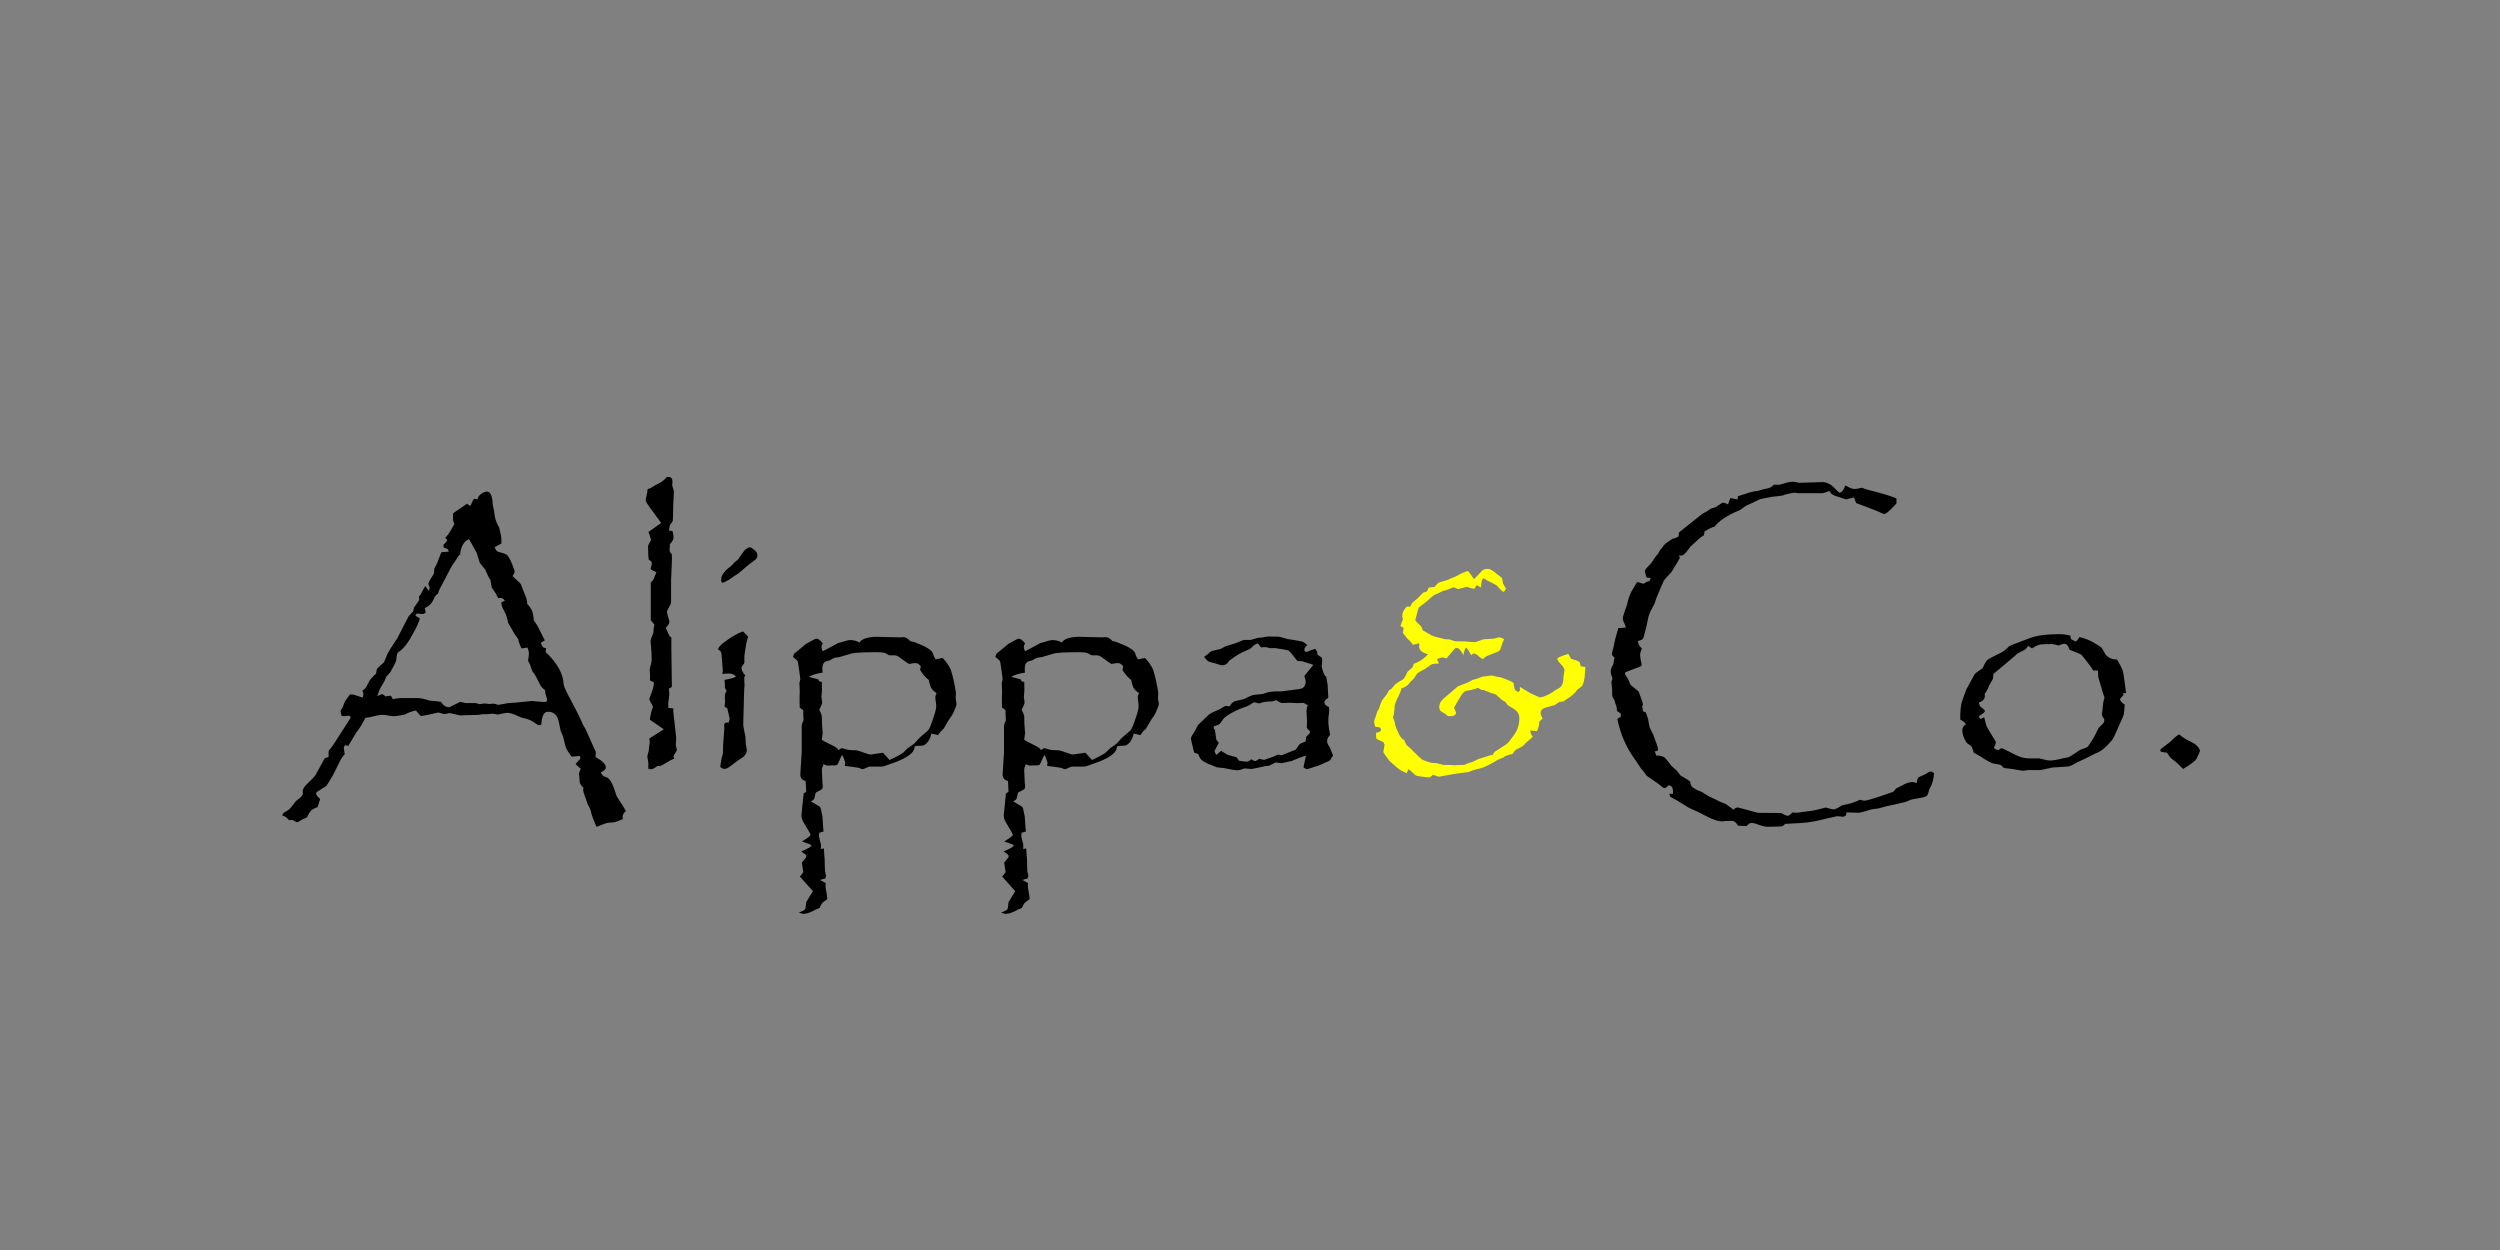 <?xml version="1.0" encoding="utf-8"?>
<!-- Generator: Adobe Illustrator 25.0.0, SVG Export Plug-In . SVG Version: 6.00 Build 0)  -->
<svg version="1.1" id="Layer_1" xmlns="http://www.w3.org/2000/svg" xmlns:xlink="http://www.w3.org/1999/xlink" x="0px" y="0px"
	 viewBox="0 0 283.46 141.73" style="enable-background:new 0 0 283.46 141.73;" xml:space="preserve">
<rect x="0" y="0" width="283.46" height="141.73" fill="#808080" stroke="none"/>
<style type="text/css">
	.st0{fill:none;}
	.st1{fill:#FFFF00;}
</style>
<g>
	<rect x="7.77" y="8.57" class="st0" width="267.91" height="124.6"/>
	<path d="M31.99,92.45c0.09-0.17,0.15-0.27,0.18-0.29l0.57-0.35c0.14-0.1,0.4-0.42,0.78-0.94c0.04-0.05,0.19-0.18,0.45-0.37
		c0.14-0.1,0.27-0.25,0.37-0.45c-0.01-0.12-0.02-0.22-0.02-0.31c0-0.27,0.18-0.57,0.53-0.88c0.49-0.47,0.79-0.78,0.9-0.94l1.07-1.95
		c0.01-0.01,0.14-0.05,0.37-0.12l0.08-0.08c-0.01-0.14-0.02-0.27-0.02-0.37c0-0.16,0.01-0.25,0.04-0.29l0.49-0.64l1.93-3.01
		l0.04-0.2c-0.1-0.08-0.18-0.12-0.23-0.12c-0.03,0-0.1,0.01-0.21,0.04c-0.05,0.01-0.12,0.02-0.2,0.02c-0.1,0-0.23-0.01-0.37-0.02
		c-0.08-0.25-0.12-0.43-0.12-0.55c0-0.07,0.08-0.21,0.25-0.45c0.1-0.34,0.21-0.6,0.33-0.78c0.2-0.27,0.35-0.5,0.47-0.66
		c0.26,0,0.44,0.02,0.55,0.06l0.86,0.29l0.06-0.04c0.04-0.14,0.06-0.25,0.06-0.31c0-0.1-0.03-0.25-0.1-0.45
		c0.23-0.16,0.36-0.27,0.39-0.33l0.39-0.74c0.09-0.18,0.34-0.46,0.76-0.84c0.04-0.31,0.08-0.5,0.13-0.57c0.05-0.07,0.3-0.3,0.75-0.7
		c0.04-0.05,0.19-0.4,0.45-1.05c0.08-0.17,0.44-0.73,1.07-1.68l1.29-2.5l0.53-0.57c0.03-0.23,0.05-0.37,0.08-0.41
		c0.03-0.04,0.21-0.31,0.55-0.8c0.03-0.04,0.04-0.08,0.04-0.14c0-0.09-0.01-0.2-0.04-0.31c0.12-0.1,0.24-0.29,0.37-0.55
		c0.12-0.25,0.24-0.47,0.37-0.66L48.61,67c0.06-0.16,0.1-0.27,0.1-0.33c0-0.1-0.05-0.26-0.16-0.47c0.13-0.31,0.23-0.51,0.29-0.59
		c0.25-0.36,0.37-0.58,0.37-0.64c0.01-0.01,0.02-0.16,0.02-0.43c0-0.04,0.07-0.18,0.21-0.43c0.05-0.08,0.18-0.4,0.39-0.96
		c0.03-0.08,0.1-0.25,0.21-0.53l0.84-0.08l-0.08-0.25l-0.51-0.23v-0.31c0.2-0.16,0.34-0.33,0.43-0.53l-0.21-0.2v-0.08
		c0.2-0.18,0.38-0.44,0.57-0.76c0.17-0.31,0.32-0.57,0.45-0.78c-0.1-0.18-0.16-0.33-0.16-0.45v-0.14v-0.2v-0.41l1.58-1.09l0.37,0.27
		c0.13-0.25,0.21-0.41,0.23-0.49c0.09-0.22,0.18-0.33,0.27-0.33c0.09,0,0.2,0.03,0.31,0.08c0.06-0.27,0.2-0.48,0.39-0.61
		c0.26-0.2,0.49-0.29,0.7-0.29c0.39,0,0.61,0.48,0.64,1.43c0.14,0.62,0.22,1.05,0.23,1.29c0.05,0.4,0.22,0.86,0.51,1.37
		c0.17,0.68,0.25,1.12,0.25,1.33c0,0.14,0,0.3,0,0.47l-0.78,0.41c0.12,0.26,0.23,0.42,0.33,0.49c0.06,0.03,0.36,0.12,0.88,0.27
		c0.25,0.08,0.51,0.46,0.78,1.15c0.2,0.48,0.29,0.77,0.29,0.88c0,0.08-0.08,0.24-0.23,0.49c0.21,0.21,0.34,0.34,0.41,0.39
		c0.33,0.29,0.5,0.46,0.53,0.53l0.23,0.61l0.39,0.98c0.04,0.08,0.07,0.29,0.1,0.64c0.4,0.42,0.63,0.85,0.68,1.29
		c0.04,0.35,0.06,0.53,0.06,0.55l0.43,0.66c0.05,0.1,0.33,0.65,0.82,1.64l-0.45,0.27c0.08,0.25,0.18,0.43,0.31,0.55l0.29,0.06
		l-0.06,0.43c1.33,1.26,2.01,2.49,2.05,3.69c0.05,0.29,0.33,0.89,0.84,1.82c0.7,1.33,1.09,2.1,1.17,2.32
		c0.1,0.29,0.25,0.57,0.43,0.84l1.21,2.68l-0.04,0.57c0.78,0.42,1.17,0.81,1.17,1.19c0,0.18-0.19,0.36-0.57,0.55
		c0.1,0.22,0.21,0.36,0.31,0.41c0.03,0.03,0.16,0.08,0.39,0.16c0.18,0.07,0.38,0.31,0.59,0.72c0.1,0.2,0.27,0.66,0.51,1.41
		c0.56,0.86,0.91,1.42,1.05,1.68c-0.25,0.2-0.37,0.4-0.37,0.62c0,0.08,0.01,0.18,0.02,0.29c-0.44,0.2-0.76,0.31-0.94,0.35
		c-0.07,0.03-0.29,0.05-0.68,0.06c-0.18,0.01-0.64,0.17-1.37,0.47c-0.34-0.77-0.54-1.32-0.61-1.64c-0.05-0.27-0.18-0.57-0.37-0.88
		c-0.35-0.96-0.53-1.5-0.53-1.62c0-0.09,0.01-0.2,0.02-0.31c-0.23-0.22-0.37-0.42-0.41-0.59c-0.01-0.04-0.03-0.24-0.04-0.61
		c-0.03-0.14-0.04-0.24-0.04-0.29c0-0.16,0.06-0.37,0.2-0.64l-0.59-0.53c0.16-0.2,0.27-0.33,0.33-0.39c0.13-0.1,0.2-0.2,0.2-0.27
		s-0.01-0.17-0.04-0.27l-0.94,0.08c-0.31-0.42-0.53-0.75-0.64-1c-0.07-0.16-0.17-0.57-0.31-1.23l-0.29-0.68
		c-0.16-0.83-0.27-1.33-0.35-1.48c-0.22-0.47-0.59-0.7-1.09-0.7c-0.46,0-0.71,0.49-0.76,1.46c-0.1,0.04-0.17,0.06-0.2,0.06
		c-0.14,0-0.33-0.09-0.55-0.27c-0.38-0.26-0.77-0.43-1.17-0.51c-0.2-0.03-0.47-0.12-0.82-0.29c-0.47-0.22-0.85-0.33-1.13-0.33
		c-0.12,0-0.48,0.07-1.07,0.2l-0.57-0.1l-0.62,0.06h-0.53l-0.53,0.08l-0.92,0.02c-0.39,0.01-0.65,0.02-0.78,0.02l-0.29,0.02
		l-1.21-0.27l-0.59,0.12c-0.42-0.12-0.64-0.18-0.68-0.18c-0.08,0-0.39,0.07-0.94,0.21c-0.4,0.09-0.76,0.15-1.07,0.18l-0.55-0.62
		c-0.42,0.08-0.83,0.23-1.25,0.45c-0.04,0.03-0.33,0.08-0.86,0.16c-0.2,0.03-0.3,0.04-0.31,0.04c-0.16,0-0.35-0.02-0.59-0.06
		c-0.33-0.07-0.61-0.1-0.86-0.1c-0.18,0-0.51,0.06-0.98,0.18c-0.27,0.08-0.56,0.13-0.86,0.16c-0.14,0.23-0.23,0.39-0.27,0.47
		c-0.2,0.4-0.45,0.79-0.76,1.17c-0.22,0.35-0.53,0.87-0.92,1.54l-0.35-0.08c-0.1,0.1-0.16,0.2-0.16,0.29c0,0.08,0.02,0.21,0.06,0.41
		c0.01,0.08,0.03,0.19,0.04,0.33c-0.25,0.29-0.38,0.46-0.41,0.53l-0.94,1.89c-0.17,0.27-0.35,0.57-0.55,0.9l-0.18,0.27l-1.07,0.68
		c-0.05,0.04-0.08,0.11-0.08,0.21c0,0.14,0.15,0.34,0.45,0.59l-0.29,0.92c-0.31,0.12-0.53,0.22-0.64,0.31
		c-0.18,0.13-0.37,0.42-0.57,0.86c-0.38,0.16-0.62,0.27-0.72,0.35c-0.18,0.13-0.32,0.2-0.41,0.2c-0.04,0-0.17-0.07-0.39-0.2
		c-0.05-0.04-0.14-0.06-0.25-0.06c-0.08,0-0.17,0.01-0.27,0.02C32.56,92.71,32.29,92.54,31.99,92.45z M42.77,78.94
		c0.29-0.16,0.46-0.23,0.53-0.23c0.09,0,0.23,0.08,0.41,0.25l0.61-0.08l0.23,0.41c0.27-0.09,0.64-0.14,1.11-0.14h1.74
		c0.33,0.01,0.76,0.11,1.31,0.29c0.57,0.04,1,0.08,1.27,0.14c0.27,0.4,0.59,0.61,0.96,0.61l1.23-0.61l0.66,0.14h1.11l0.43,0.12
		l0.57-0.08l0.53,0.06l0.53-0.04l0.49,0.14l1.15-0.2l0.9-0.06l1.74-0.18l1.45,0.12c0.21,0,0.31-0.08,0.31-0.23
		c0-0.07-0.06-0.29-0.18-0.66c-0.03-0.1-0.05-0.26-0.06-0.47c-0.25-0.17-0.43-0.36-0.55-0.59c-0.46-0.92-0.72-1.39-0.78-1.39
		c-0.13-0.18-0.23-0.4-0.29-0.64c-0.05-0.22-0.16-0.46-0.31-0.7c0.06-0.34,0.1-0.62,0.1-0.86c0-0.13-0.05-0.34-0.16-0.64l-0.68,0.1
		c-0.14-0.3-0.23-0.5-0.25-0.59l-0.14-0.49l-0.43-0.61l-0.49-0.86l-0.21-0.37c-0.09-0.53-0.26-1.02-0.51-1.45
		c-0.18-0.33-0.27-0.61-0.25-0.86l0.39-0.18c-0.13-0.21-0.29-0.31-0.49-0.31c-0.08,0-0.17,0.01-0.27,0.02
		c-0.13-0.27-0.22-0.45-0.27-0.53c-0.3-0.44-0.46-0.68-0.47-0.72l-0.12-0.76l-0.29-0.51l-0.29-0.68l-0.64-0.8l-0.35-1.13l-0.33-0.59
		c-0.17-0.35-0.36-0.68-0.57-0.98c-0.33,0.2-0.55,0.4-0.66,0.62c-0.22,0.43-0.33,0.82-0.31,1.17h-0.12
		c-0.22,0.38-0.51,0.81-0.86,1.31l-1.13,2.15c-0.21,0.36-0.35,0.68-0.41,0.94c-0.23,0.14-0.38,0.33-0.45,0.55
		c-0.25,0.56-0.6,0.92-1.05,1.07l0.1,0.55l-0.29,0.14H47.9c-0.25-0.03-0.46-0.05-0.64-0.06l-0.16,0.25l0.51,0.31
		c-0.16,0.51-0.38,1.02-0.68,1.54c-0.61,1.17-1.19,1.93-1.74,2.27c-0.13,0.08-0.21,0.29-0.23,0.62c-0.01,0.25-0.07,0.48-0.18,0.7
		l-0.53,0.98l-0.45,0.49l-0.23,0.55c-0.3,0.48-0.48,0.81-0.55,0.98C42.94,78.49,42.86,78.72,42.77,78.94z"/>
	<path d="M73.43,55.46c0.2-0.05,0.36-0.12,0.49-0.21c0.31-0.21,0.55-0.34,0.72-0.41c0.35-0.16,0.68-0.41,0.98-0.76
		c0.06,0,0.12,0,0.18,0c0.3,0,0.45,0.18,0.45,0.53v0.04c0,0.08-0.01,0.16-0.02,0.25c-0.01,0.07-0.02,0.1-0.02,0.12l0.2,0.68
		l-0.08,1.64c-0.01,1.05-0.03,1.61-0.04,1.66c-0.03,0.13-0.14,0.31-0.33,0.53l-0.12,0.62l0.41,0.06c0.08,0.33,0.12,0.56,0.12,0.7
		c0,0.25-0.14,0.51-0.41,0.78c-0.03,0.36-0.04,0.6-0.04,0.7c0,0.14,0.08,0.29,0.25,0.43c0.01,0.25,0.02,0.43,0.02,0.55l-0.1,2.44
		v2.48c0,0.13-0.12,0.38-0.35,0.76c-0.08,0.14-0.12,0.27-0.12,0.39c0,0.03,0.09,0.35,0.27,0.98c0,0.01,0,0.05,0,0.1
		c0,0.2-0.14,0.42-0.41,0.66l0.43,0.94l0.21,0.16v1.21l0.06,4.39l-0.35,0.21c0.04,0.29,0.06,0.52,0.06,0.7
		c0,0.05-0.04,0.36-0.12,0.94c0,0.03,0,0.2,0,0.53l0.61,0.08l-0.06,0.14l0.35,3.18l-0.04,0.82l0.12,0.59
		c-0.26,0.42-0.39,0.64-0.39,0.68c0,0.07,0.03,0.15,0.1,0.25c-0.26,0.1-0.62,0.3-1.09,0.59c-0.27,0.16-0.43,0.24-0.46,0.25
		c-0.03,0.01-0.16,0.02-0.38,0.02c-0.31,0.25-0.57,0.37-0.76,0.37c-0.05,0-0.14-0.03-0.27-0.08c0.01-0.2,0.02-0.36,0.02-0.49
		s-0.03-0.33-0.08-0.61c-0.03-0.12-0.04-0.22-0.04-0.31c0-0.04,0.05-0.24,0.16-0.61l0.04-0.43l0.08-0.59l-0.06-0.37l1.64-1.05
		l-1.58-1.09l0.04-0.25l0.14-0.7l0.18-0.49c0-0.03-0.12-0.26-0.35-0.7c-0.04-0.08-0.06-0.15-0.06-0.21c0-0.04,0.1-0.31,0.29-0.82
		c0.14-0.38,0.22-0.73,0.23-1.05l-0.45-0.23c0-0.33,0-0.55,0-0.66c-0.03-0.3-0.04-0.5-0.04-0.59c0-0.04,0.07-0.33,0.21-0.86
		c0.01-0.05,0.02-0.16,0.02-0.31c0-0.46-0.03-0.96-0.08-1.52c-0.03-0.21-0.04-0.39-0.04-0.55c0-0.13,0.1-0.42,0.31-0.88
		c0.01-0.4,0.05-0.72,0.12-0.96l-0.41-0.49v-4.3c0.17-0.13,0.28-0.26,0.33-0.39c0.08-0.22,0.18-0.48,0.31-0.76
		c-0.27-0.1-0.5-0.22-0.66-0.35c0.09-0.36,0.14-0.59,0.14-0.68c0-0.13-0.12-0.26-0.35-0.39c-0.04-0.18-0.06-0.42-0.06-0.7l-0.02-0.8
		c0-0.1,0.09-0.31,0.27-0.61c0.04-0.05,0.06-0.1,0.06-0.16c0-0.03-0.04-0.15-0.11-0.38c-0.07-0.23-0.11-0.35-0.13-0.36l-0.06-0.12
		l1.46-1.04l-1-1.35c-0.51-0.68-0.76-1.07-0.76-1.19c0-0.1,0.04-0.32,0.12-0.64C73.37,55.96,73.4,55.75,73.43,55.46z"/>
	<path d="M81.42,73.64c0-0.18,0.2-0.43,0.59-0.74c0.86-0.66,1.6-1.1,2.23-1.31l0.59,0.61c-0.13,0.33-0.23,0.78-0.31,1.37
		c-0.08,0.48-0.12,0.77-0.12,0.88v0.72l-0.33,0.47c0,0.33,0.14,0.64,0.43,0.94c-0.08,0.14-0.12,0.23-0.12,0.25l0.04,0.96L84.39,78
		c-0.01,0.09-0.02,0.24-0.02,0.45l-0.1,3.73c0.01,0.2,0.1,0.64,0.25,1.35l0.04,0.82c0.08,0.39,0.12,0.62,0.12,0.68
		c0,0.27-0.12,0.52-0.35,0.74c-0.07,0.07-0.31,0.23-0.74,0.51c-0.65,0.51-1.02,0.78-1.11,0.82c-0.13,0.05-0.25,0.08-0.35,0.08
		c-0.16,0-0.31-0.08-0.47-0.23c0.05-0.33,0.08-0.54,0.1-0.64c0.01-0.16,0.08-0.44,0.21-0.86l0.02-0.96l0.14-1.91l-0.02-0.35
		c0.01-0.21,0.12-0.31,0.31-0.31c0.05,0,0.12,0.01,0.2,0.02c0.06-0.21,0.1-0.35,0.1-0.43c0-0.1-0.04-0.31-0.12-0.61
		c-0.04-0.13-0.08-0.31-0.12-0.55l-0.33-0.25c0.04-0.29,0.06-0.5,0.06-0.64c0-0.07-0.01-0.16-0.02-0.29c0-0.1,0-0.2,0-0.27
		c0-0.17,0.06-0.36,0.2-0.57c-0.13-0.16-0.2-0.32-0.2-0.49v-0.16v-0.14l-0.04-0.45c0.85-0.16,1.27-0.29,1.27-0.41
		c0-0.01-0.01-0.03-0.04-0.06c-0.2-0.17-0.44-0.25-0.72-0.25c-0.21,0-0.46,0.01-0.76,0.04c0.04-0.2,0.06-0.33,0.06-0.39
		c0-0.03-0.05-0.67-0.16-1.93C81.78,73.92,81.65,73.77,81.42,73.64z M81.77,65.77v-0.02c-0.03-0.46,0.31-0.95,1-1.48
		c0.16-0.12,0.33-0.29,0.51-0.51c0.01-0.01,0.14-0.12,0.39-0.31c0.48-0.72,0.78-1.11,0.9-1.19c0.2-0.14,0.36-0.21,0.49-0.21
		c0.05,0,0.2,0.1,0.45,0.29c0.25,0.18,0.37,0.4,0.37,0.66c0,0.21-0.12,0.39-0.35,0.55c-0.6,0.43-1.17,0.9-1.72,1.41l-0.55,0.35
		l-0.68,0.47c-0.36,0.2-0.57,0.29-0.62,0.29C81.83,66.07,81.77,65.97,81.77,65.77z"/>
	<path d="M89.92,74.5c0.05-0.21,0.09-0.33,0.12-0.37c0.03-0.04,0.14-0.14,0.35-0.29c0.13-0.12,0.46-0.39,0.98-0.82
		c0.7-0.4,1.1-0.61,1.19-0.61c0.21,0,0.45,0.18,0.72,0.53c-0.09,0.2-0.14,0.34-0.14,0.45c0,0.09,0.05,0.24,0.14,0.45
		c0.25-0.12,0.82-0.42,1.72-0.92l0.51-0.14c0.43-0.14,0.71-0.21,0.84-0.21c0.43,0,0.8,0.1,1.11,0.29c0.2-0.39,0.8-0.61,1.82-0.66
		l2.46,0.06c0.23,0.01,0.37,0.01,0.41,0c0.16-0.01,0.26-0.02,0.31-0.02c0.23,0,0.48,0.15,0.74,0.45c0.27,0.04,0.59,0.14,0.94,0.31
		c0.74,0.27,1.26,0.57,1.54,0.9c0.04,0.04,0.1,0.18,0.18,0.43c0.04,0.12,0.12,0.26,0.23,0.43l0.8-0.16
		c0.44,0.48,0.75,0.93,0.92,1.35c0.22,0.68,0.41,1.52,0.57,2.52v0.02c0,0.12,0,0.23,0,0.33c-0.01,0.13-0.02,0.2-0.02,0.21
		c0,0.21,0.03,0.47,0.1,0.78v0.04c0,0.07-0.1,0.34-0.31,0.84c-0.13,0.3-0.33,0.62-0.59,0.96l-0.57,0.98
		c-0.26,0.21-0.47,0.45-0.62,0.72l-0.76-0.18c-0.17,0.7-0.47,1.15-0.9,1.35c-0.04,0.01-0.21,0.03-0.51,0.04
		c-0.21,0-0.38,0.03-0.51,0.08c0.05,0.69-0.85,1.35-2.71,1.97c-0.5,0.2-0.84,0.3-1.04,0.31h-1.35c-0.05,0-0.13,0.03-0.23,0.08
		c-0.3,0.14-0.49,0.21-0.57,0.21c-0.04,0-0.19-0.05-0.45-0.16c-0.51-0.08-1.03-0.15-1.56-0.21l0.06-0.35
		c-0.18-0.59-0.31-0.88-0.37-0.88l-0.2,0.39c-0.16,0.38-0.26,0.6-0.31,0.67c-0.05,0.07-0.16,0.11-0.31,0.11h-0.14h-0.2
		c-0.08,0-0.18,0.01-0.29,0.02c-0.08,0-0.14,0-0.18,0c-0.12,0-0.27-0.05-0.47-0.16c-0.12,0.29-0.18,0.51-0.18,0.68
		c0,0.21,0.02,0.68,0.06,1.43c0.03,0.17,0.04,0.31,0.04,0.41c0,0.18-0.05,0.3-0.14,0.35l-0.61,0.33c-0.05,0.03-0.1,0.16-0.14,0.39
		s-0.09,0.38-0.16,0.43l-0.29,0.21c0.65,0.38,0.99,0.58,1.01,0.6s0.06,0.1,0.11,0.24c0.03,0.09,0.08,0.38,0.18,0.86
		c0.05,0.85,0.09,1.42,0.12,1.72l-0.47,0.12c-0.03,0.16-0.04,0.29-0.04,0.41c0,0.05,0.07,0.34,0.21,0.88
		c0.01,0.05,0.02,0.12,0.02,0.21c0,0.1-0.01,0.22-0.02,0.35l0.35-0.06c0.03,0.6,0.05,0.99,0.08,1.17c0.01,0.21,0.03,0.68,0.04,1.41
		l0.12,0.49c0,0.07-0.03,0.18-0.1,0.35c-0.23,0.03-0.42,0.08-0.55,0.16l0.61,0.35c-0.01,0.13-0.02,0.25-0.02,0.35
		c0,0.12,0.03,0.3,0.08,0.55c0.06,0.27,0.1,0.58,0.12,0.92c-0.31,0.21-0.51,0.36-0.59,0.47c-0.05,0.05-0.15,0.23-0.29,0.53
		l-0.45,0.18c-0.47,0.29-0.92,0.45-1.37,0.49h-0.02l-0.51-0.14c0.42-0.17,0.65-0.3,0.71-0.38s0.1-0.35,0.13-0.81l0.76-1.25
		l-1.48-1.66l0.06-0.06c0.08-0.09,0.19-0.23,0.33-0.43l-0.16-1.09c0.09-0.13,0.16-0.21,0.2-0.25c0.21-0.22,0.31-0.38,0.31-0.47
		s-0.08-0.19-0.23-0.29c-0.2-0.13-0.31-0.21-0.35-0.25c0.77-0.33,1.15-0.55,1.15-0.68c0-0.07-0.33-0.21-1-0.43l-0.06-0.04
		c0.64-0.38,0.96-0.62,0.96-0.74c0-0.08-0.25-0.52-0.74-1.33c-0.2-0.3-0.29-0.6-0.29-0.9c0-0.07,0.08-0.89,0.25-2.46l0.29-0.18
		l-0.06-1.23c-0.4-0.1-0.61-0.35-0.61-0.74c0-0.09,0.03-0.62,0.1-1.58l0.06-0.96v-3.03c0-0.09,0.07-0.28,0.21-0.57l-0.04-0.78
		l0.02-0.23c0-0.14-0.14-0.28-0.41-0.41c-0.01-0.33-0.02-0.55-0.02-0.68c0-0.2,0-0.36,0-0.51c0.01-0.34,0.02-0.56,0.02-0.66
		c0-0.03,0-0.06,0-0.1c-0.03-0.55-0.04-0.83-0.04-0.84s0.01-0.08,0.04-0.2c0.04-0.12,0.06-0.21,0.06-0.27v-0.04
		c-0.13-1.02-0.22-1.65-0.27-1.89C90.44,74.92,90.25,74.74,89.92,74.5z M92.81,77.14l0.16,0.16h0.21c0.01,0.31,0.02,0.59,0.02,0.82
		c0,0.16-0.01,0.29-0.02,0.41c-0.03,0.25-0.04,0.4-0.04,0.47c0,0.01,0.03,0.23,0.08,0.64v0.02c0,0.12-0.11,0.39-0.33,0.82
		c0.18,0.36,0.28,0.6,0.29,0.7l0.02,0.9l0.08,1.07c0,0.01-0.01,0.09-0.04,0.23c-0.01,0.12-0.03,0.29-0.06,0.51
		c0.23,0.14,0.4,0.23,0.49,0.27c0.7,0.34,1.11,0.56,1.21,0.66c0.04,0.01,0.1,0.09,0.2,0.23c0.18-0.14,0.31-0.21,0.39-0.21
		s0.22,0.04,0.43,0.12c0.14,0.05,0.37,0.08,0.68,0.1c0.39,0,0.61,0.01,0.66,0.04l1.29,0.43c0.05,0.01,0.12,0.02,0.2,0.02
		c0.01,0,0.48-0.07,1.39-0.2l0.74,0.82l0.61-0.29c0.46-0.23,0.75-0.4,0.9-0.51c0.09-0.08,0.27-0.25,0.55-0.53l0.72-0.51l0.62-0.68
		c0.56-0.47,0.89-0.75,0.98-0.84c0.14-0.17,0.36-0.7,0.64-1.58c0.18-0.53,0.27-0.92,0.27-1.15c0-0.14-0.01-0.29-0.04-0.45
		c-0.04-0.27-0.06-0.48-0.06-0.61c0-0.09,0.05-0.23,0.14-0.43c-0.31-0.21-0.52-0.42-0.62-0.62c-0.09-0.16-0.18-0.45-0.27-0.88
		c-0.3-0.23-0.55-0.5-0.76-0.8c-0.14-0.18-0.21-0.3-0.21-0.35c0-0.1,0.03-0.23,0.08-0.37c-0.18-0.26-0.38-0.39-0.61-0.39
		c-0.09,0-0.34,0.03-0.74,0.1c-0.29-0.18-0.48-0.31-0.57-0.39c-0.47-0.36-0.77-0.55-0.9-0.57c-0.03-0.01-0.29-0.02-0.78-0.02
		l-0.41-0.23c-0.17-0.08-0.51-0.12-1.04-0.12c-1.32,0-2.21,0.04-2.7,0.12c-0.1,0.03-0.6,0.17-1.48,0.43l-0.53,0.08
		c-0.12,0.03-0.31,0.13-0.59,0.31c-0.36,0.05-0.59,0.16-0.68,0.31c-0.09,0.16-0.14,0.36-0.14,0.62c0,0.1,0.01,0.25,0.02,0.45
		c-0.61,0.08-1.13,0.23-1.56,0.47l1.09,0.29L92.81,77.14z"/>
	<path d="M112.86,74.5c0.05-0.21,0.09-0.33,0.12-0.37c0.03-0.04,0.14-0.14,0.35-0.29c0.13-0.12,0.46-0.39,0.98-0.82
		c0.7-0.4,1.1-0.61,1.19-0.61c0.21,0,0.45,0.18,0.72,0.53c-0.09,0.2-0.14,0.34-0.14,0.45c0,0.09,0.05,0.24,0.14,0.45
		c0.25-0.12,0.82-0.42,1.72-0.92l0.51-0.14c0.43-0.14,0.71-0.21,0.84-0.21c0.43,0,0.8,0.1,1.11,0.29c0.2-0.39,0.8-0.61,1.82-0.66
		l2.46,0.06c0.23,0.01,0.37,0.01,0.41,0c0.16-0.01,0.26-0.02,0.31-0.02c0.23,0,0.48,0.15,0.74,0.45c0.27,0.04,0.59,0.14,0.94,0.31
		c0.74,0.27,1.26,0.57,1.54,0.9c0.04,0.04,0.1,0.18,0.18,0.43c0.04,0.12,0.12,0.26,0.23,0.43l0.8-0.16
		c0.44,0.48,0.75,0.93,0.92,1.35c0.22,0.68,0.41,1.52,0.57,2.52v0.02c0,0.12,0,0.23,0,0.33c-0.01,0.13-0.02,0.2-0.02,0.21
		c0,0.21,0.03,0.47,0.1,0.78v0.04c0,0.07-0.1,0.34-0.31,0.84c-0.13,0.3-0.33,0.62-0.59,0.96l-0.57,0.98
		c-0.26,0.21-0.47,0.45-0.62,0.72l-0.76-0.18c-0.17,0.7-0.47,1.15-0.9,1.35c-0.04,0.01-0.21,0.03-0.51,0.04
		c-0.21,0-0.38,0.03-0.51,0.08c0.05,0.69-0.85,1.35-2.71,1.97c-0.5,0.2-0.84,0.3-1.04,0.31h-1.35c-0.05,0-0.13,0.03-0.23,0.08
		c-0.3,0.14-0.49,0.21-0.57,0.21c-0.04,0-0.19-0.05-0.45-0.16c-0.51-0.08-1.03-0.15-1.56-0.21l0.06-0.35
		c-0.18-0.59-0.31-0.88-0.37-0.88l-0.2,0.39c-0.16,0.38-0.26,0.6-0.31,0.67c-0.05,0.07-0.16,0.11-0.31,0.11h-0.14h-0.2
		c-0.08,0-0.18,0.01-0.29,0.02c-0.08,0-0.14,0-0.18,0c-0.12,0-0.27-0.05-0.47-0.16c-0.12,0.29-0.18,0.51-0.18,0.68
		c0,0.21,0.02,0.68,0.06,1.43c0.03,0.17,0.04,0.31,0.04,0.41c0,0.18-0.05,0.3-0.14,0.35l-0.61,0.33c-0.05,0.03-0.1,0.16-0.14,0.39
		s-0.09,0.38-0.16,0.43l-0.29,0.21c0.65,0.38,0.99,0.58,1.01,0.6s0.06,0.1,0.11,0.24c0.03,0.09,0.08,0.38,0.18,0.86
		c0.05,0.85,0.09,1.42,0.12,1.72l-0.47,0.12c-0.03,0.16-0.04,0.29-0.04,0.41c0,0.05,0.07,0.34,0.21,0.88
		c0.01,0.05,0.02,0.12,0.02,0.21c0,0.1-0.01,0.22-0.02,0.35l0.35-0.06c0.03,0.6,0.05,0.99,0.08,1.17c0.01,0.21,0.03,0.68,0.04,1.41
		l0.12,0.49c0,0.07-0.03,0.18-0.1,0.35c-0.23,0.03-0.42,0.08-0.55,0.16l0.61,0.35c-0.01,0.13-0.02,0.25-0.02,0.35
		c0,0.12,0.03,0.3,0.08,0.55c0.06,0.27,0.1,0.58,0.12,0.92c-0.31,0.21-0.51,0.36-0.59,0.47c-0.05,0.05-0.15,0.23-0.29,0.53
		l-0.45,0.18c-0.47,0.29-0.92,0.45-1.37,0.49h-0.02l-0.51-0.14c0.42-0.17,0.65-0.3,0.71-0.38s0.1-0.35,0.13-0.81l0.76-1.25
		l-1.48-1.66l0.06-0.06c0.08-0.09,0.19-0.23,0.33-0.43l-0.16-1.09c0.09-0.13,0.16-0.21,0.2-0.25c0.21-0.22,0.31-0.38,0.31-0.47
		s-0.08-0.19-0.23-0.29c-0.2-0.13-0.31-0.21-0.35-0.25c0.77-0.33,1.15-0.55,1.15-0.68c0-0.07-0.33-0.21-1-0.43l-0.06-0.04
		c0.64-0.38,0.96-0.62,0.96-0.74c0-0.08-0.25-0.52-0.74-1.33c-0.2-0.3-0.29-0.6-0.29-0.9c0-0.07,0.08-0.89,0.25-2.46l0.29-0.18
		l-0.06-1.23c-0.4-0.1-0.61-0.35-0.61-0.74c0-0.09,0.03-0.62,0.1-1.58l0.06-0.96v-3.03c0-0.09,0.07-0.28,0.21-0.57l-0.04-0.78
		l0.02-0.23c0-0.14-0.14-0.28-0.41-0.41c-0.01-0.33-0.02-0.55-0.02-0.68c0-0.2,0-0.36,0-0.51c0.01-0.34,0.02-0.56,0.02-0.66
		c0-0.03,0-0.06,0-0.1c-0.03-0.55-0.04-0.83-0.04-0.84s0.01-0.08,0.04-0.2c0.04-0.12,0.06-0.21,0.06-0.27v-0.04
		c-0.13-1.02-0.22-1.65-0.27-1.89C113.39,74.92,113.2,74.74,112.86,74.5z M115.76,77.14l0.16,0.16h0.21
		c0.01,0.31,0.02,0.59,0.02,0.82c0,0.16-0.01,0.29-0.02,0.41c-0.03,0.25-0.04,0.4-0.04,0.47c0,0.01,0.03,0.23,0.08,0.64v0.02
		c0,0.12-0.11,0.39-0.33,0.82c0.18,0.36,0.28,0.6,0.29,0.7l0.02,0.9l0.08,1.07c0,0.01-0.01,0.09-0.04,0.23
		c-0.01,0.12-0.03,0.29-0.06,0.51c0.23,0.14,0.4,0.23,0.49,0.27c0.7,0.34,1.11,0.56,1.21,0.66c0.04,0.01,0.1,0.09,0.2,0.23
		c0.18-0.14,0.31-0.21,0.39-0.21s0.22,0.04,0.43,0.12c0.14,0.05,0.37,0.08,0.68,0.1c0.39,0,0.61,0.01,0.66,0.04l1.29,0.43
		c0.05,0.01,0.12,0.02,0.2,0.02c0.01,0,0.48-0.07,1.39-0.2l0.74,0.82l0.61-0.29c0.46-0.23,0.75-0.4,0.9-0.51
		c0.09-0.08,0.27-0.25,0.55-0.53l0.72-0.51l0.62-0.68c0.56-0.47,0.89-0.75,0.98-0.84c0.14-0.17,0.36-0.7,0.64-1.58
		c0.18-0.53,0.27-0.92,0.27-1.15c0-0.14-0.01-0.29-0.04-0.45c-0.04-0.27-0.06-0.48-0.06-0.61c0-0.09,0.05-0.23,0.14-0.43
		c-0.31-0.21-0.52-0.42-0.62-0.62c-0.09-0.16-0.18-0.45-0.27-0.88c-0.3-0.23-0.55-0.5-0.76-0.8c-0.14-0.18-0.21-0.3-0.21-0.35
		c0-0.1,0.03-0.23,0.08-0.37c-0.18-0.26-0.38-0.39-0.61-0.39c-0.09,0-0.34,0.03-0.74,0.1c-0.29-0.18-0.48-0.31-0.57-0.39
		c-0.47-0.36-0.77-0.55-0.9-0.57c-0.03-0.01-0.29-0.02-0.78-0.02l-0.41-0.23c-0.17-0.08-0.51-0.12-1.04-0.12
		c-1.32,0-2.21,0.04-2.7,0.12c-0.1,0.03-0.6,0.17-1.48,0.43l-0.53,0.08c-0.12,0.03-0.31,0.13-0.59,0.31
		c-0.36,0.05-0.59,0.16-0.68,0.31c-0.09,0.16-0.14,0.36-0.14,0.62c0,0.1,0.01,0.25,0.02,0.45c-0.61,0.08-1.13,0.23-1.56,0.47
		l1.09,0.29L115.76,77.14z"/>
	<path d="M139.41,80.09c0.16-0.25,0.31-0.42,0.45-0.51c0.1-0.07,0.49-0.17,1.17-0.31c0.49-0.25,0.83-0.4,1-0.45
		c0.12-0.03,0.51-0.07,1.17-0.14l0.62-0.21l0.37-0.04l0.35-0.04h0.76l1.54-0.2c0.46-0.04,0.74-0.1,0.86-0.18
		c0.23-0.17,0.35-0.42,0.35-0.74c0-0.07-0.05-0.27-0.16-0.62l1.02-1.27c0-0.01-0.4-0.14-1.21-0.39c-0.07-0.03-0.26-0.04-0.59-0.04
		c-0.56-0.72-0.89-1.11-1-1.19c-0.13-0.05-0.62-0.14-1.48-0.27h-0.62c-0.29-0.08-0.48-0.12-0.57-0.12c-0.1,0-0.25,0.01-0.45,0.04
		l-0.37-0.47c-0.29,0.1-0.51,0.25-0.66,0.43c-0.13,0.14-0.33,0.27-0.61,0.37c-0.68,0.29-1.24,0.61-1.68,0.96l-0.27,0.18
		c-0.17,0.25-0.28,0.38-0.33,0.41c-0.16,0.09-0.34,0.14-0.55,0.14c-0.08,0-0.32-0.07-0.72-0.21c-0.44-0.1-0.72-0.19-0.82-0.25
		c-0.12-0.08-0.27-0.24-0.45-0.49c0.22-0.17,0.38-0.29,0.47-0.37c0.22-0.2,0.37-0.3,0.45-0.31l0.92-0.21l0.59-0.31l1.25-0.39
		l0.78-0.33h0.8l0.88-0.25l0.37-0.02l0.68-0.12c0.64,0.01,1.04,0.02,1.21,0.02c0.18,0.01,0.53,0.1,1.05,0.27l0.47,0.06
		c0.51,0.09,0.87,0.16,1.07,0.2c0.18,0.01,0.42,0.16,0.7,0.43c-0.22,0.2-0.33,0.36-0.33,0.49c0,0.18,0.08,0.27,0.23,0.27
		c0.1,0,0.25-0.05,0.45-0.16c0.13-0.05,0.31-0.11,0.55-0.18c0.17,0.17,0.26,0.39,0.27,0.66l0.49,0.35c0.03,0.14,0.04,0.23,0.04,0.27
		l-0.06,0.76c0.14,0.57,0.29,0.93,0.43,1.07h0.08c0.04,0.29,0.09,0.6,0.16,0.94c0.04,0.75,0.07,1.26,0.08,1.5
		c-0.3,0.18-0.45,0.36-0.45,0.53c0,0.2,0.18,0.37,0.53,0.53c0.01,0.17,0.02,0.31,0.02,0.43s-0.03,0.34-0.08,0.68
		c-0.01,0.14-0.02,0.29-0.02,0.43c0,0.43,0.07,0.96,0.21,1.6c-0.23,0.23-0.35,0.47-0.35,0.7c0,0.2,0.11,0.45,0.33,0.76
		c0.03,0.05,0.07,0.18,0.14,0.37c0.04,0.09,0.11,0.27,0.21,0.53c-0.14,0.17-0.25,0.33-0.31,0.49c-0.1,0.09-0.31,0.2-0.61,0.31
		l-0.74,0.33l-0.47,0.14c-0.48,0.17-0.75,0.25-0.8,0.25c-0.13,0-0.27-0.07-0.43-0.21l0.29-1.31c-0.38,0.09-0.92,0.29-1.64,0.61
		l-0.57,0.12c-0.34,0.08-0.51,0.12-0.53,0.12l-0.72-0.08l-0.72,0.37l-0.39,0.04l-1.58,0.33l-0.82-0.06
		c-0.4,0.14-0.68,0.21-0.82,0.21c-0.18,0-0.69-0.08-1.52-0.25L137.96,87l-0.61-0.25c-0.46-0.17-0.79-0.34-1.02-0.51
		c-0.2-0.14-0.35-0.39-0.47-0.74l-0.45-0.16c-0.05-0.13-0.11-0.36-0.18-0.7l-0.2-0.84v-0.02c-0.01-0.12,0.07-0.31,0.25-0.57
		c0.14-0.2,0.33-0.53,0.55-1c0.64-0.62,1.06-1.03,1.27-1.21c0.18-0.14,0.59-0.34,1.23-0.61c0.36-0.23,0.59-0.35,0.68-0.35
		C139.14,80.05,139.26,80.06,139.41,80.09z M138.2,84.23c-0.1,0.17-0.2,0.34-0.29,0.53c-0.14,0.23-0.21,0.39-0.2,0.47l0.2,0.37
		l0.55-0.47c0.44,0.31,0.75,0.48,0.92,0.51c0.48,0.13,0.74,0.2,0.78,0.21c0.08,0.05,0.19,0.19,0.33,0.41
		c0.3,0.04,0.5,0.07,0.61,0.08c0.1,0.01,0.19,0.02,0.25,0.02c0.14,0,0.32-0.09,0.53-0.27c0.18,0.13,0.34,0.2,0.47,0.2
		c0.03,0,0.17-0.08,0.43-0.25l0.55,0.12l1.05-0.37l0.51-0.23l0.43,0.08l0.74-0.31l0.86-0.33c0.22-0.34,0.36-0.53,0.41-0.59
		c0.12-0.12,0.34-0.22,0.68-0.31l0.12-0.62c0.23-0.13,0.38-0.31,0.43-0.55c-0.18-0.13-0.31-0.27-0.39-0.41
		c0.01-0.22,0.02-0.38,0.02-0.49v-0.31c-0.01-0.35-0.03-0.65-0.04-0.9c-0.01-0.08-0.02-0.15-0.02-0.21c0-0.16,0.05-0.38,0.16-0.68
		c-0.12-0.01-0.27-0.09-0.45-0.23l-0.84,0.02l-0.76-0.04l-0.59,0.02h-0.37c-0.05,0-0.25-0.1-0.59-0.31l-0.43,0.14
		c-0.52,0-0.91,0.04-1.15,0.12c-0.16,0.07-0.29,0.1-0.39,0.1c-0.03,0-0.18-0.04-0.45-0.12c-0.01,0-0.03,0-0.04,0
		c-0.07,0-0.27,0.12-0.62,0.35c-0.05,0.04-0.39,0.17-1.02,0.39c-0.83,0.36-1.43,0.71-1.8,1.04c-0.04,0.04-0.18,0.23-0.43,0.59
		c-0.08,0.12-0.31,0.23-0.68,0.33c-0.05,0.09-0.08,0.16-0.08,0.21c0,0.04,0.05,0.12,0.16,0.23l0.14,1.05
		C137.91,83.87,138.01,84.02,138.2,84.23z"/>
	<path class="st1" d="M160.29,75.27c0.66-0.23,1.2-0.6,1.62-1.09c-0.66-0.17-1-0.46-1-0.86c0-0.1,0.01-0.23,0.02-0.39l-0.74,0.18
		c-0.14-0.25-0.32-0.45-0.53-0.61c-0.1-0.09-0.3-0.34-0.59-0.74l0.08-0.57l-0.37-0.21l0.33-0.86h-0.1C159,69.98,159,69.87,159,69.78
		c0-0.3,0.16-0.63,0.49-1h0.41c0.12-0.25,0.2-0.4,0.25-0.45l0.59-0.49l0.59-0.61c0.07-0.04,0.22-0.1,0.47-0.18l0.2-0.43l0.68-0.08
		c0.18-0.27,0.37-0.45,0.57-0.53c0.08-0.03,0.37-0.11,0.88-0.25l0.51-0.23l0.35-0.14c0.77-0.42,1.26-0.63,1.46-0.64
		c0.08,0.05,0.31,0.36,0.68,0.92l0.92-0.96c0.14-0.14,0.35-0.21,0.62-0.21c0.3,0,0.67,0.21,1.11,0.64c0.31,0.21,0.48,0.34,0.51,0.39
		c0.03,0.04,0.07,0.22,0.12,0.55c0.01,0.1,0.13,0.33,0.35,0.66c-0.1,0.23-0.21,0.35-0.33,0.35c-0.07,0-0.32-0.25-0.76-0.74
		l-1.07-0.55l-0.37-0.23c-0.17,0-0.27,0.35-0.31,1.04l-0.49-0.27l-0.23,0.39c-0.05,0.01-0.09,0.02-0.12,0.02
		c-0.09,0-0.27-0.05-0.55-0.14c-0.09-0.04-0.16-0.06-0.21-0.06c-0.09,0-0.23,0.03-0.43,0.1c-0.12,0.04-0.31,0.08-0.57,0.14
		c-0.23-0.12-0.41-0.18-0.53-0.18c-0.07,0-0.27,0.08-0.61,0.23l-0.66,0.2l-0.41,0.21c-0.25,0.09-0.42,0.17-0.53,0.23
		c-0.08,0.05-0.38,0.32-0.92,0.8c-0.51,0.38-0.77,0.58-0.79,0.6s-0.08,0.21-0.17,0.56c-0.1,0.42-0.18,0.71-0.23,0.88
		c0.21,0.27,0.36,0.44,0.47,0.51c0.18,0.14,0.31,0.36,0.37,0.64c0.26,0.13,0.43,0.23,0.51,0.29c0.31,0.2,0.59,0.33,0.82,0.41
		c0.12,0.03,0.53,0.13,1.23,0.31l0.49,0.02l0.62,0.21c0.82,0,1.38,0.02,1.68,0.06c0.2,0.03,0.37,0.04,0.53,0.04
		c0.12,0,0.46-0.11,1.02-0.33l1.13-0.06c0.39-0.1,0.61-0.16,0.64-0.16c0.13,0,0.32,0.07,0.57,0.21c-0.14,0.26-0.27,0.6-0.39,1.02
		c-0.05,0.21-0.17,0.34-0.35,0.41c-0.79,0.31-1.21,0.48-1.26,0.5s-0.19,0.13-0.42,0.34c-0.23-0.13-0.42-0.27-0.55-0.41
		c-0.09-0.1-0.25-0.19-0.49-0.25l-0.29,0.2c-0.29-0.56-0.48-0.84-0.57-0.84c-0.08,0-0.18,0.28-0.31,0.84
		c-0.27-0.55-0.53-0.82-0.76-0.82c-0.09,0-0.17,0.03-0.23,0.1L164,74.66c-0.26-0.08-0.4-0.12-0.41-0.12c-0.14,0-0.36,0.07-0.66,0.2
		l0.21,0.43l-0.08,0.08c-0.1,0-0.19,0-0.25,0c-0.21,0-0.37,0.03-0.49,0.08c-0.04,0.01-0.25,0.16-0.64,0.45
		c-0.6,0.33-0.92,0.51-0.96,0.55c-0.03,0.01-0.16,0.21-0.39,0.59c-0.21,0.18-0.41,0.4-0.61,0.64c-0.17,0.21-0.44,0.37-0.82,0.49
		c-0.05,0.29-0.22,0.7-0.51,1.23c-0.09,0.21-0.18,0.44-0.25,0.68c-0.01,0.09-0.04,0.4-0.08,0.94l-0.12,0.43l0.18,0.49
		c0.05,0.39,0.18,0.77,0.37,1.13c0.04,0.08,0.07,0.16,0.1,0.23c0.13,0.31,0.34,0.57,0.64,0.76c0.12,0.31,0.21,0.5,0.27,0.55
		l0.57,0.51c0.61,0.62,0.99,0.99,1.13,1.09c0.1,0.08,0.44,0.21,1.02,0.39c0.1,0.03,0.31,0.04,0.62,0.04l0.82,0.21h0.61l0.66,0.04
		l0.27-0.02l0.82-0.02l0.41-0.18l0.57-0.18l0.62-0.31l0.96-0.29c0.22-0.09,0.37-0.14,0.45-0.14c0.05,0,0.11,0,0.18,0
		c0.14-0.23,0.23-0.36,0.27-0.39l1.35-0.88c0.13-0.08,0.4-0.41,0.82-1c0.42-0.57,0.62-1.23,0.62-1.97c0-0.43-0.24-0.79-0.72-1.07
		c-0.38-0.22-0.57-0.34-0.59-0.35l-0.27-0.37l-0.43-0.27l-0.66-0.59l-0.66-0.21l-0.7-0.29l-0.29-0.02L167.61,78l-0.72,0.21
		c-0.44,0.07-0.71,0.13-0.8,0.2c-0.16,0.04-0.46,0.47-0.92,1.29c-0.04,0.09-0.14,0.27-0.31,0.55l0.23,0.51
		c0,0.3-0.22,0.45-0.66,0.45c-0.09,0-0.19-0.01-0.29-0.02c-0.1-0.14-0.32-0.3-0.64-0.47c-0.21-0.1-0.31-0.29-0.31-0.55
		c0-0.27,0.08-0.51,0.25-0.71s0.54-0.53,1.11-0.99l0.74-0.64l1.19-0.47l0.49-0.27l0.57-0.16l0.51-0.2l0.62-0.08l0.47-0.06l0.68,0.16
		l0.33,0.04l0.61,0.23c0.34,0.12,0.62,0.25,0.86,0.41c0.04,0.66,0.21,1,0.51,1c0.07,0,0.13-0.04,0.2-0.12v-0.43
		c0.26,0.16,0.43,0.26,0.51,0.31c0.48,0.31,0.91,0.54,1.29,0.68c0.27,0.13,0.42,0.2,0.43,0.2c0.16,0,0.37-0.05,0.65-0.16
		s0.51-0.22,0.69-0.35c0.38-0.26,0.64-0.42,0.78-0.49c0.42-0.2,0.61-0.64,0.59-1.33l0.12-0.72c0.01-0.2-0.16-0.47-0.51-0.82
		c-0.18-0.18-0.29-0.36-0.31-0.55c0.17-0.14,0.59-0.31,1.25-0.51l0.33,0.57c0.48,0.12,0.8,0.24,0.96,0.37l0.12,0.47l0.53,0.08
		c-0.03,0.27-0.04,0.46-0.04,0.55c-0.04,0.79-0.16,1.33-0.35,1.62c-0.01,0.01-0.2,0.16-0.57,0.43c-0.18,0.35-0.59,0.71-1.21,1.07
		l-0.31,0.23c-0.26,0.03-0.42,0.05-0.47,0.06c-0.04,0.03-0.23,0.15-0.57,0.37c-0.75,0.18-1.19,0.32-1.31,0.41
		c-0.17,0.13-0.25,0.29-0.25,0.49c0,0.13,0.08,0.34,0.23,0.62c-0.23,0.17-0.36,0.29-0.37,0.37c-0.05,0.46-0.14,0.81-0.27,1.05
		l-0.76-0.08c-0.01,0.23,0.08,0.47,0.29,0.7c-0.18,0.2-0.42,0.4-0.7,0.62l-0.45,0.47l-0.76,0.39c-0.1,0.07-0.25,0.24-0.43,0.53
		c-0.07,0-0.12,0-0.16,0c-0.05,0-0.22,0.05-0.51,0.16l-0.08,0.02l-0.27,0.18l-0.72,0.31c-0.3,0.23-0.83,0.51-1.6,0.84l-1.02,0.27
		l-0.62,0.23l-1.58,0.21c-1.13,0.21-1.71,0.31-1.72,0.31c-0.13,0-0.37-0.08-0.72-0.23c-0.17,0.21-0.31,0.31-0.43,0.31
		c-0.1,0-0.27-0.01-0.49-0.04c-0.07-0.01-0.16-0.03-0.29-0.04c-0.44-0.04-0.72-0.11-0.82-0.21c-0.34-0.34-0.58-0.55-0.72-0.64
		l-0.21,0.45c-0.43-0.16-0.8-0.37-1.11-0.64s-0.59-0.52-0.84-0.74c-0.47-0.62-0.7-0.96-0.7-1.02c0-0.01,0.05-0.29,0.14-0.84
		l-0.04-0.06l-0.08-0.2c-0.5-0.23-0.75-0.36-0.78-0.39c-0.04-0.04-0.06-0.08-0.06-0.14v-0.33l-0.02-0.21
		c0.38-0.05,0.57-0.17,0.57-0.35c0-0.21-0.14-0.31-0.43-0.31c-0.05,0-0.11,0-0.18,0c-0.1-0.16-0.16-0.36-0.16-0.62
		c0-0.1,0.07-0.33,0.21-0.66l0.12-0.43l0.25-0.45c0.12-0.46,0.26-0.79,0.43-1.02c0.25-0.3,0.38-0.46,0.39-0.49
		c0.17-0.31,0.27-0.48,0.29-0.49l0.31-0.21c0.03-0.03,0.1-0.12,0.23-0.29c0.17-0.22,0.48-0.44,0.92-0.66
		c0.16-0.09,0.29-0.25,0.41-0.49c0.13-0.29,0.2-0.44,0.21-0.45l0.47-0.41C160.18,75.66,160.26,75.49,160.29,75.27z"/>
	<path d="M183.06,74.54c-0.2-0.12-0.29-0.25-0.29-0.41c0-0.07,0.08-0.39,0.23-0.98c0.05-0.35,0.21-1,0.49-1.93l0.84-0.06
		c-0.01-0.16-0.1-0.41-0.27-0.76c-0.04-0.08-0.06-0.18-0.06-0.29c0-0.16,0.16-0.68,0.49-1.58c0.1-0.53,0.27-1.02,0.49-1.46
		c0.16-0.26,0.37-0.62,0.64-1.07c0.18,0.03,0.3,0.05,0.35,0.08c0.2,0.07,0.31,0.1,0.33,0.1c0.09,0,0.22-0.07,0.39-0.21
		c0.17-0.03,0.28-0.06,0.33-0.12c0.05-0.05,0.1-0.16,0.14-0.31l-0.47-0.06l-0.2-0.7c0-0.13,0.2-0.39,0.59-0.78
		c0.09-0.09,0.2-0.22,0.31-0.39c0.17-0.29,0.29-0.46,0.35-0.53c0.22-0.22,0.38-0.46,0.47-0.7l0.14-0.14
		c0.23-0.34,0.42-0.56,0.57-0.66c0.08-0.06,0.34-0.25,0.8-0.55l0.06,0.06l0.55-0.27l0.04-0.45l2.52-2.01
		c0.09-0.08,0.29-0.2,0.59-0.35l0.53-0.35l0.49-0.14c0.51-0.35,0.79-0.53,0.86-0.53c0.12,0,0.31,0.07,0.57,0.2l0.27-0.72l0.8,0.16
		l0.06-0.37c0.43-0.13,0.72-0.22,0.86-0.27c0.47-0.18,0.94-0.29,1.41-0.33l0.59-0.18c0.46-0.09,0.71-0.15,0.76-0.18
		c0.12-0.05,0.27-0.17,0.47-0.35c0.18,0.01,0.34,0.02,0.47,0.02c0.16,0,0.48-0.08,0.98-0.25c0.2-0.06,0.41-0.1,0.64-0.1
		c0.2,0,0.38,0.03,0.57,0.08c0.14,0.04,0.23,0.05,0.27,0.04l2.6-0.08c0.5,0.03,0.95,0.27,1.37,0.72c0.29,0.31,0.46,0.47,0.53,0.47
		c0.23,0,0.46-0.27,0.66-0.82c0.42,0.27,0.77,0.41,1.05,0.41c0.09,0,0.18-0.01,0.27-0.02l0.53-0.12l0.62,0.21
		c1.72,0.44,2.83,0.77,3.32,1v0.59h-0.02c-0.21,0.21-0.34,0.35-0.39,0.41c-0.48,0.51-0.8,0.76-0.96,0.76
		c-0.13,0-0.34-0.08-0.64-0.25c-0.74-0.3-1.59-0.62-2.56-0.98l-0.25-0.64c-0.26,0.05-0.43,0.09-0.51,0.12
		c-0.21,0.07-0.33,0.1-0.37,0.1c-0.05,0-0.48-0.14-1.27-0.41c-0.23-0.09-0.38-0.18-0.45-0.27c-0.07-0.09-0.12-0.18-0.18-0.27
		c-0.43,0.17-0.7,0.25-0.82,0.25h-1.11h-1.56l-0.49-0.06c-0.59,0.09-1.04,0.2-1.35,0.33l-1.19,0.14c-0.51,0.1-0.91,0.18-1.19,0.23
		c-0.16,0.03-0.41,0.14-0.76,0.33l-0.98,0.45l-0.7,0.49c-1.42,0.59-2.38,1.21-2.87,1.88c-0.33,0.09-0.71,0.27-1.15,0.55
		c0,0.16-0.03,0.31-0.08,0.45c-0.26,0.13-0.61,0.41-1.04,0.84l-0.47,0.43c-0.39,0.53-0.64,0.83-0.76,0.9
		c-0.12,0.08-0.23,0.12-0.33,0.12c-0.05,0-0.13-0.01-0.23-0.02c0.08,0.14,0.12,0.23,0.12,0.27s-0.32,0.58-0.96,1.62
		c-0.5,0.52-0.78,0.84-0.86,0.96c-0.04,0.08-0.19,0.42-0.45,1.04l-0.41,0.98l-0.18,0.57c-0.36,0.64-0.59,1.11-0.68,1.43
		c-0.05,0.21-0.14,0.6-0.25,1.17c-0.2,0.77-0.31,1.19-0.33,1.27c-0.04,0.18-0.25,0.31-0.64,0.39c0.04,0.34,0.19,0.62,0.45,0.84
		c-0.13,0.34-0.2,0.56-0.2,0.66c0,0.29,0.05,0.64,0.16,1.07c0.01,0.04,0.02,0.07,0.02,0.08c0,0.12-0.06,0.2-0.18,0.25l-1.54,0.59
		c-0.12,0.04-0.18,0.11-0.18,0.21c0,0.05,0.03,0.12,0.1,0.21c0.2,0.3,0.32,0.52,0.37,0.66c0.1,0.27,0.17,0.42,0.2,0.43
		c0.29,0.23,0.58,0.48,0.88,0.72l0.33,0.9c0.09,0.2,0.15,0.43,0.18,0.7h-0.12l0.12,0.66l0.27,0.08c0.14,0.25,0.21,0.45,0.21,0.61
		h0.06c0.04,0.26,0.07,0.43,0.08,0.51c0.07,0.4,0.12,0.65,0.18,0.74l0.35,0.7c0.36,0.95,0.55,1.51,0.55,1.68
		c0,0.13-0.13,0.2-0.39,0.2l0.2,0.49c0.26-0.01,0.46,0.01,0.61,0.06c0.13,0.05,0.25,0.12,0.37,0.2c0.26,0.3,0.51,0.61,0.74,0.92
		l0.59,0.53l0.45,0.57c0.52,0.29,0.88,0.51,1.07,0.66c0.01,0.31,0.12,0.54,0.31,0.68c0.25,0.18,0.56,0.34,0.94,0.47l0.88,0.53
		l0.66,0.31l0.61,0.31l0.64,0.25l0.45,0.33c0.13,0.07,0.26,0.18,0.39,0.33c0.18-0.18,0.36-0.27,0.53-0.27c0.03,0,0.78,0.2,2.27,0.61
		c1.61,0.01,2.46,0.02,2.55,0.02s0.19,0.04,0.3,0.12c0.22,0.12,0.41,0.19,0.57,0.21c0.18-0.1,0.29-0.19,0.33-0.25
		c0.1-0.09,0.18-0.14,0.23-0.14l0.23,0.02l0.14,0.02l1.58-0.21c0.25-0.01,0.83-0.14,1.76-0.39c0.48,0.14,0.77,0.21,0.86,0.21
		c0.2,0,0.52-0.15,0.98-0.45l0.92-0.21c0.56-0.18,0.93-0.33,1.11-0.43l0.45,0.1c0.17,0.03,0.72-0.12,1.66-0.43
		c1.08-0.36,1.65-0.56,1.7-0.59c0.04-0.03,0.14-0.15,0.31-0.37l0.74-0.37c0.4-0.23,0.78-0.35,1.13-0.35c0.08,0,0.23,0.04,0.47,0.12
		c0.01-0.34,0.07-0.55,0.18-0.62c0.07-0.07,0.29-0.18,0.66-0.33c0.42-0.25,0.65-0.37,0.7-0.37c0.09,0,0.23,0.06,0.41,0.18
		c-0.05,0.69-0.19,1.22-0.41,1.6c-0.12,0.2-0.21,0.45-0.27,0.76c-0.04,0.12-0.12,0.21-0.23,0.29c-0.1,0.07-0.65,0.18-1.64,0.35
		c-0.46,0.2-0.76,0.31-0.92,0.33c-0.09,0.03-0.44,0.11-1.05,0.25l-0.86,0.18l-0.92,0.25l-0.82,0.12c-0.81,0.25-1.28,0.37-1.41,0.37
		c-0.14,0-0.34-0.01-0.61-0.02c-0.18,0-0.45-0.01-0.8-0.02v0.12c0,0.25-0.16,0.37-0.47,0.37c-0.05,0-0.1-0.01-0.16-0.02
		c-0.25-0.03-0.38-0.04-0.39-0.04s-0.08,0.01-0.21,0.04l-2.4,0.55c-0.51,0.1-1.09,0.17-1.76,0.2l-1.48,0.08h-0.08
		c-0.12,0.18-0.28,0.28-0.49,0.29c-0.6,0.03-1.11,0.04-1.54,0.04c-0.27,0-0.71-0.12-1.31-0.35c-0.13-0.05-0.29-0.08-0.49-0.08
		c-0.17,0-0.34,0.12-0.53,0.35l-0.96-0.04c-0.23-0.36-0.46-0.55-0.66-0.55h-0.06c-0.27,0-0.51,0.01-0.72,0.02
		c-0.21,0.03-0.33,0.04-0.35,0.04c-0.5,0-1.11-0.2-1.86-0.61c-0.56-0.31-1.18-0.61-1.88-0.9c-1.08-0.68-1.8-1.1-2.15-1.27
		l-0.14-0.35h0.43c0-0.1,0-0.2,0-0.27c0-0.43-0.16-0.66-0.49-0.7c-0.2,0.22-0.36,0.33-0.49,0.33c-0.07,0-0.29-0.16-0.68-0.49
		l-1.33-0.92l-0.41-0.57l-0.2-0.21l-0.68-1.02c-1.02-1.38-1.69-2.93-2.03-4.65l0.39-0.23v-0.37l-0.43-0.29
		c0-0.3-0.06-0.58-0.18-0.84l-0.12-0.41c-0.14-0.22-0.22-0.36-0.23-0.43c-0.01-0.05-0.02-0.3-0.02-0.74l-0.08-0.86l0.12-0.39
		c-0.13-0.38-0.2-0.62-0.2-0.74c0-0.3,0.1-0.59,0.29-0.86C182.93,75.24,182.98,75,183.06,74.54z"/>
	<path d="M222.26,81.55c0-0.86,0.05-1.48,0.16-1.88c0.1-0.34,0.29-0.85,0.55-1.54c0.53-0.99,0.84-1.55,0.92-1.68
		c0.08-0.12,0.38-0.34,0.9-0.68c0.01-0.01,0.11-0.21,0.29-0.59c0.12-0.21,0.21-0.33,0.29-0.37c0.14-0.12,0.64-0.38,1.5-0.8
		c0.27-0.13,0.59-0.38,0.94-0.74c0.05-0.05,0.83-0.36,2.34-0.92c0.78-0.3,1.92-0.45,3.42-0.45c0.3,0,0.69,0.05,1.17,0.16l0.08,0.41
		c0.18,0.08,0.34,0.17,0.47,0.27c0.2-0.07,0.35-0.23,0.47-0.51c0.72,0.16,1.34,0.42,1.88,0.78c0.4,0.25,0.63,0.4,0.68,0.47
		c0.03,0.04,0.16,0.27,0.39,0.68c0.26,0.4,0.7,0.61,1.33,0.62c0.31,0.52,0.51,0.91,0.6,1.15s0.17,0.66,0.24,1.25
		c0.08,0.6,0.14,1.07,0.18,1.41h-0.31v0.23l-0.39,0.45c0.05,0.22,0.23,0.43,0.55,0.62c-0.04,0.57-0.08,0.96-0.12,1.17
		c-0.03,0.09-0.12,0.32-0.29,0.68c-0.48,1.13-0.82,1.86-1.02,2.17c-0.69,0.83-1.32,1.34-1.89,1.52l-1.05,0.53l-1,0.47
		c-0.52,0.29-0.83,0.44-0.92,0.46s-0.72,0.06-1.89,0.13l-1.37,0.29h-1.39l-0.62,0.08c-1.15-0.2-1.86-0.3-2.15-0.31
		c-0.18-0.21-0.32-0.33-0.41-0.37c-0.03-0.01-0.28-0.06-0.76-0.14c-0.26-0.05-0.77-0.33-1.54-0.84c-0.12-0.07-0.35-0.2-0.7-0.39
		c-0.08-0.23-0.13-0.4-0.16-0.49c-0.05-0.14-0.1-0.24-0.16-0.29c-0.01,0-0.15-0.09-0.41-0.27c-0.01,0-0.06-0.06-0.14-0.18
		c-0.29-0.46-0.43-0.91-0.43-1.37c0-0.22,0.14-0.43,0.41-0.62c-0.12-0.21-0.32-0.38-0.61-0.51L222.26,81.55z M224.41,81.16v0.2
		l0.18,0.18c0.13-0.12,0.26-0.18,0.39-0.2c0.1,0.44,0.2,0.78,0.27,1.02c0.07,0.14,0.4,0.71,1.02,1.7c0.01,0.03,0.02,0.07,0.02,0.12
		c0,0.12-0.07,0.31-0.2,0.57c0.05,0.18,0.23,0.28,0.53,0.29c0.13-0.13,0.24-0.2,0.33-0.2c0.08,0,0.65,0.27,1.72,0.82
		c0.46,0.22,0.92,0.33,1.39,0.33h1.15l0.59,0.14c0.25,0.07,0.46,0.1,0.64,0.1c0.3,0,0.64-0.05,1.02-0.14
		c0.25-0.07,0.61-0.14,1.07-0.23c0.13-0.04,0.57-0.32,1.33-0.84c0.51-0.17,0.79-0.29,0.86-0.35c0.09-0.1,0.34-0.49,0.74-1.15
		l0.49-0.98c0.33-0.31,0.51-0.51,0.57-0.59c0.05-0.09,0.08-0.21,0.08-0.37c-0.21-0.31-0.31-0.52-0.29-0.62v-0.02l0.08-0.39
		c0.03-0.6,0.1-1.09,0.23-1.46c-0.1-0.25-0.23-0.64-0.37-1.17l-0.31-1.02c-0.03-0.13-0.05-0.4-0.06-0.8l-0.08-0.08h-0.47
		c-0.14-0.27-0.44-0.68-0.88-1.23c-0.26-0.33-0.41-0.5-0.44-0.54s-0.16-0.09-0.38-0.19c-0.18-0.08-0.51-0.21-0.98-0.39
		c-0.13-0.46-0.34-0.68-0.62-0.68c-0.08,0-0.28,0.07-0.61,0.2c-0.4-0.1-0.63-0.16-0.68-0.16c-0.68,0-1.12,0.01-1.33,0.04
		c-0.22,0.01-0.56,0.16-1.02,0.45l-0.41-0.29c-0.2,0.26-0.34,0.42-0.45,0.47l-0.84,0.43l-0.14,0.16l-2.34,1.97l-0.18,0.14
		c-0.03,0.36-0.07,0.59-0.12,0.68l-0.39,0.68c-0.13,0.36-0.29,0.67-0.49,0.92c0.01,0.1,0.02,0.2,0.02,0.27
		c0,0.3-0.23,0.54-0.68,0.72c0,0.04,0.05,0.19,0.16,0.45c0.35,0.25,0.53,0.41,0.53,0.49C225.05,80.74,224.84,80.93,224.41,81.16z"/>
	<path d="M244.96,85.19v-0.23c0.21-0.17,0.35-0.28,0.43-0.33c0.51-0.36,0.86-0.66,1.05-0.88c0.17-0.17,0.38-0.33,0.62-0.49
		c0.44,0.35,0.83,0.6,1.15,0.74c0.42,0.2,0.7,0.37,0.86,0.53c0.25,0.26,0.37,0.46,0.37,0.59c0,0.07-0.12,0.36-0.37,0.88
		c-0.12,0.25-0.63,0.64-1.54,1.19c-0.21-0.2-0.34-0.33-0.41-0.41c-0.23-0.25-0.55-0.51-0.94-0.8c-0.08-0.05-0.24-0.27-0.49-0.64
		C245.36,85.31,245.11,85.27,244.96,85.19z"/>
</g>
<g>
</g>
<g>
</g>
<g>
</g>
<g>
</g>
<g>
</g>
</svg>
